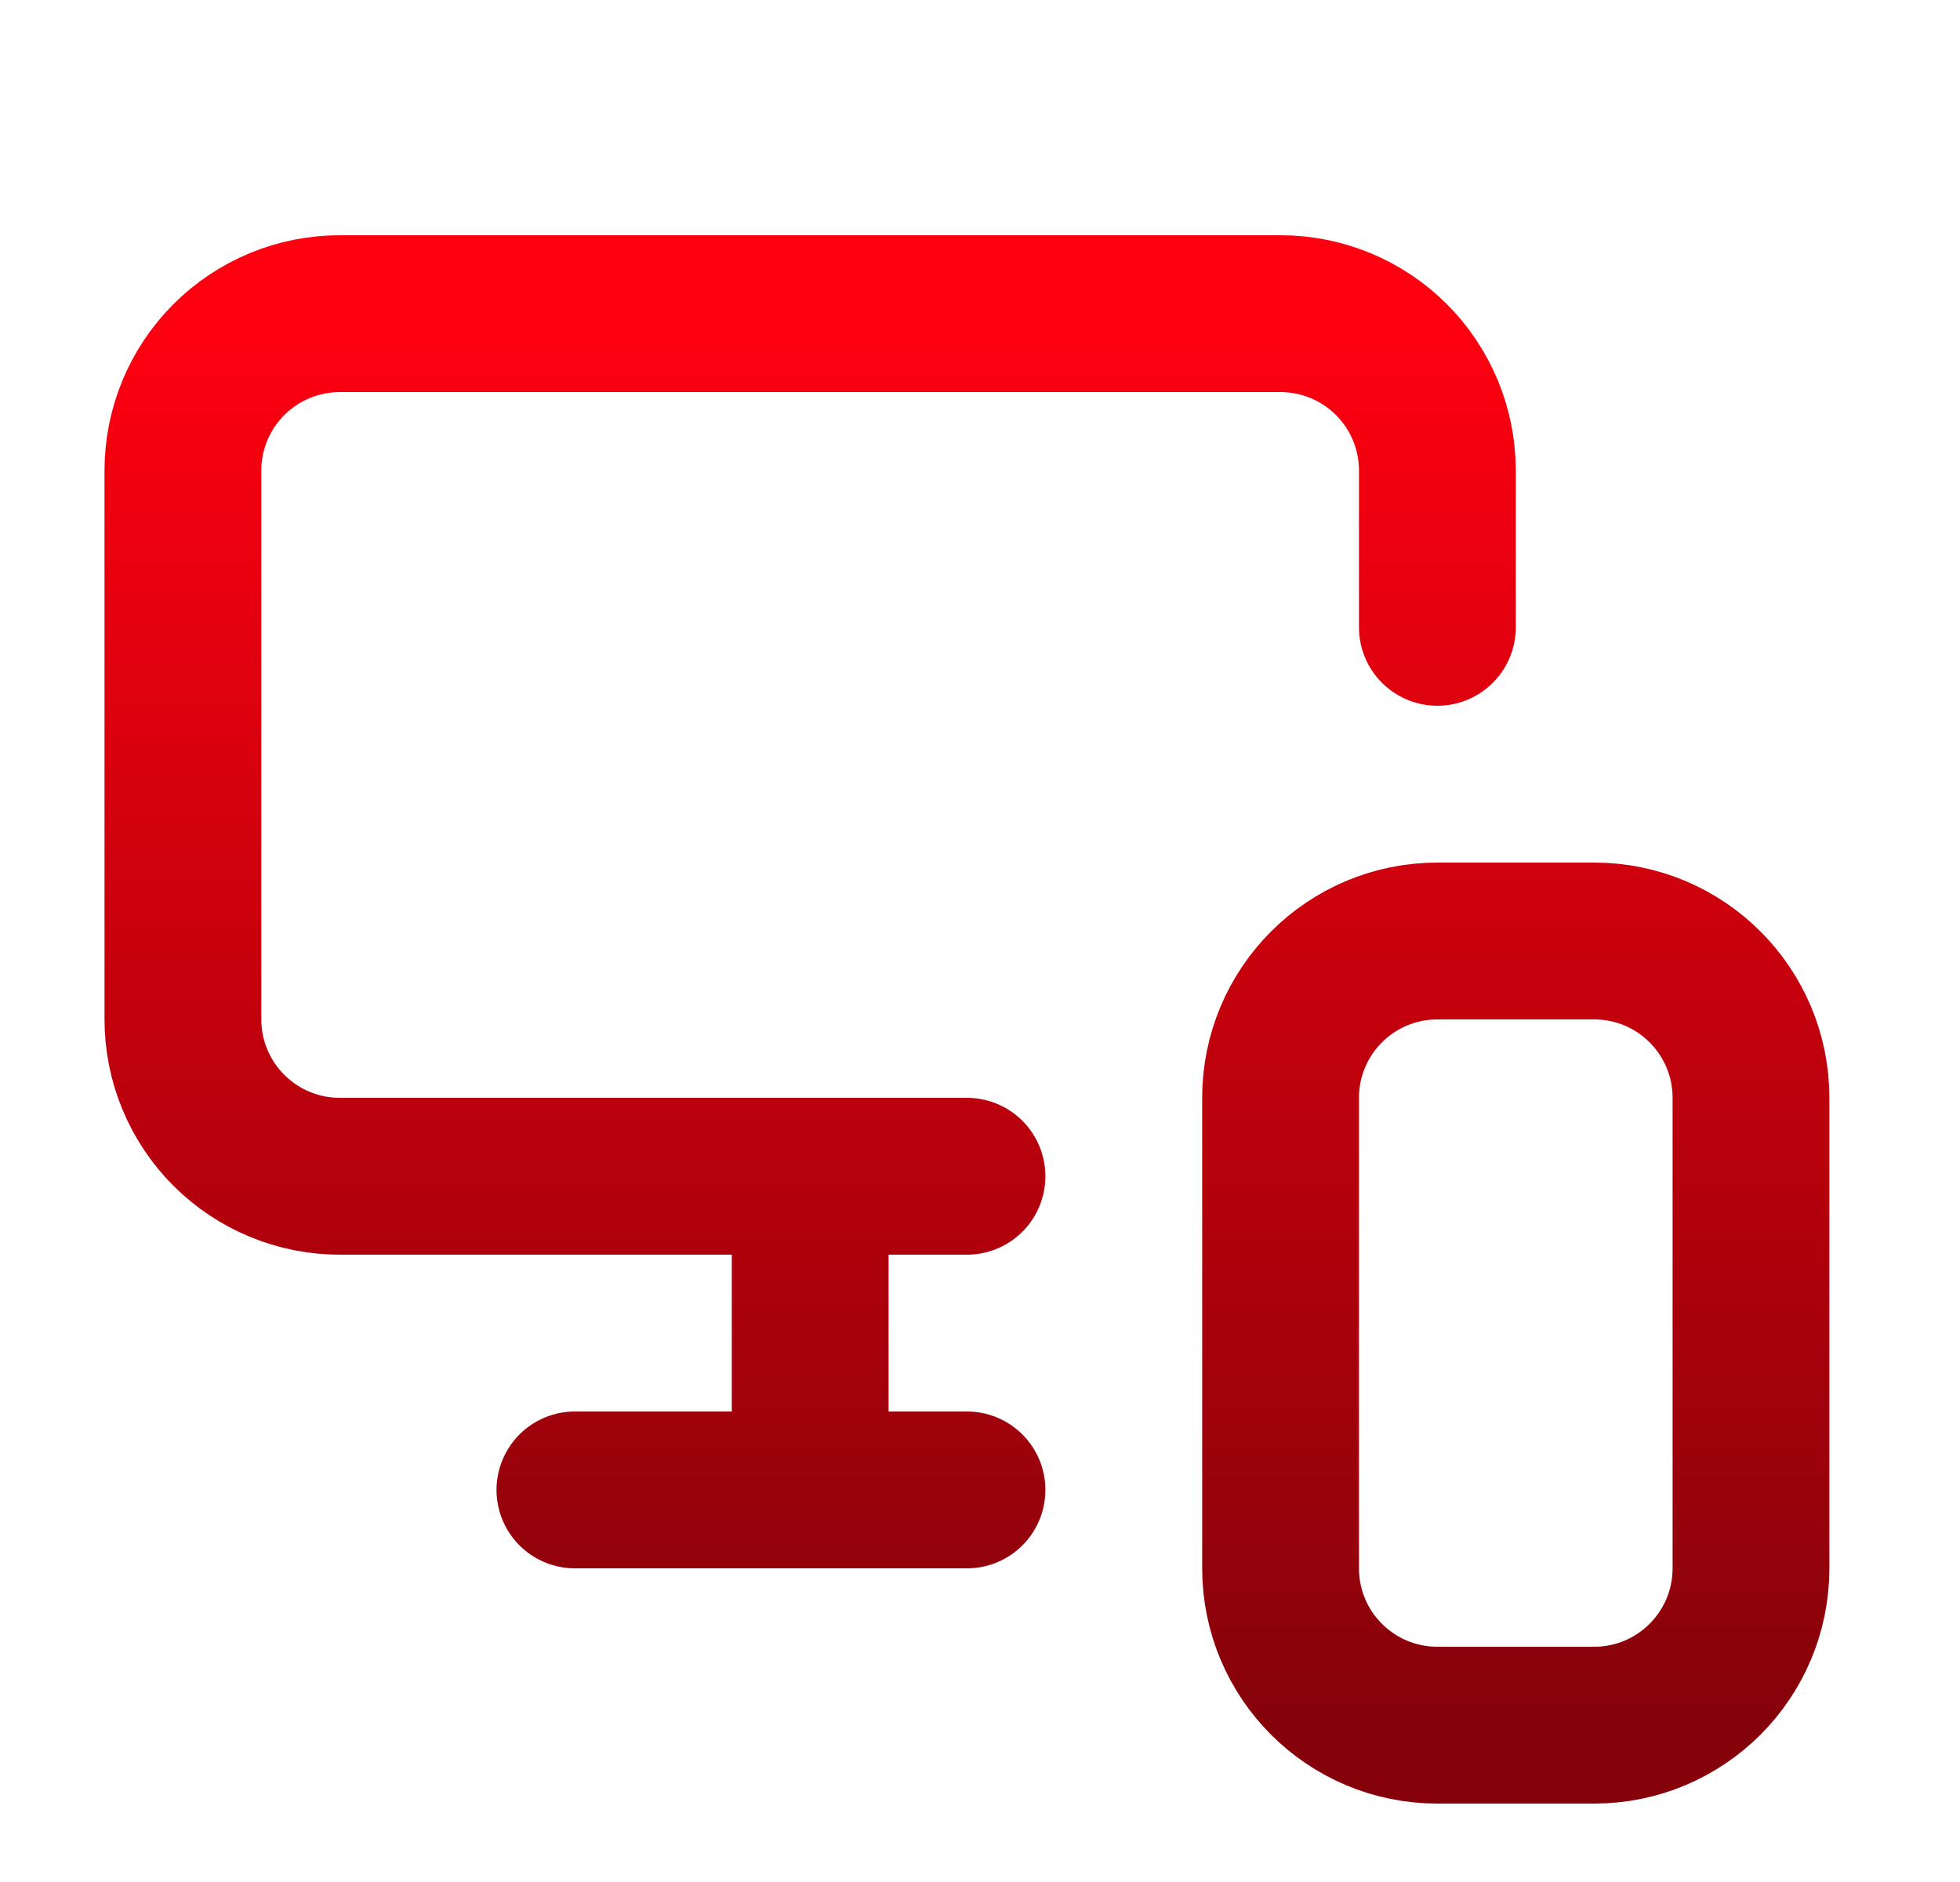 <svg width="25" height="24" viewBox="0 0 25 24" fill="none" xmlns="http://www.w3.org/2000/svg">
<path d="M18.334 8V6C18.334 5.47 18.123 4.961 17.748 4.586C17.373 4.211 16.864 4 16.334 4H4.333C3.803 4 3.294 4.211 2.919 4.586C2.544 4.961 2.333 5.47 2.333 6V13C2.333 13.53 2.544 14.039 2.919 14.414C3.294 14.789 3.803 15 4.333 15H12.334M10.334 19V15.04V18.19M7.333 19H12.334M18.334 12H20.334C21.438 12 22.334 12.895 22.334 14V20C22.334 21.105 21.438 22 20.334 22H18.334C17.229 22 16.334 21.105 16.334 20V14C16.334 12.895 17.229 12 18.334 12Z" stroke="url(#paint0_linear_92_1398)" stroke-width="2" stroke-linecap="round" stroke-linejoin="round"/>
<defs>
<linearGradient id="paint0_linear_92_1398" x1="12.334" y1="4" x2="12.334" y2="22" gradientUnits="userSpaceOnUse">
<stop stop-color="#FF0010"/>
<stop offset="1" stop-color="#85020A"/>
</linearGradient>
</defs>
</svg>
